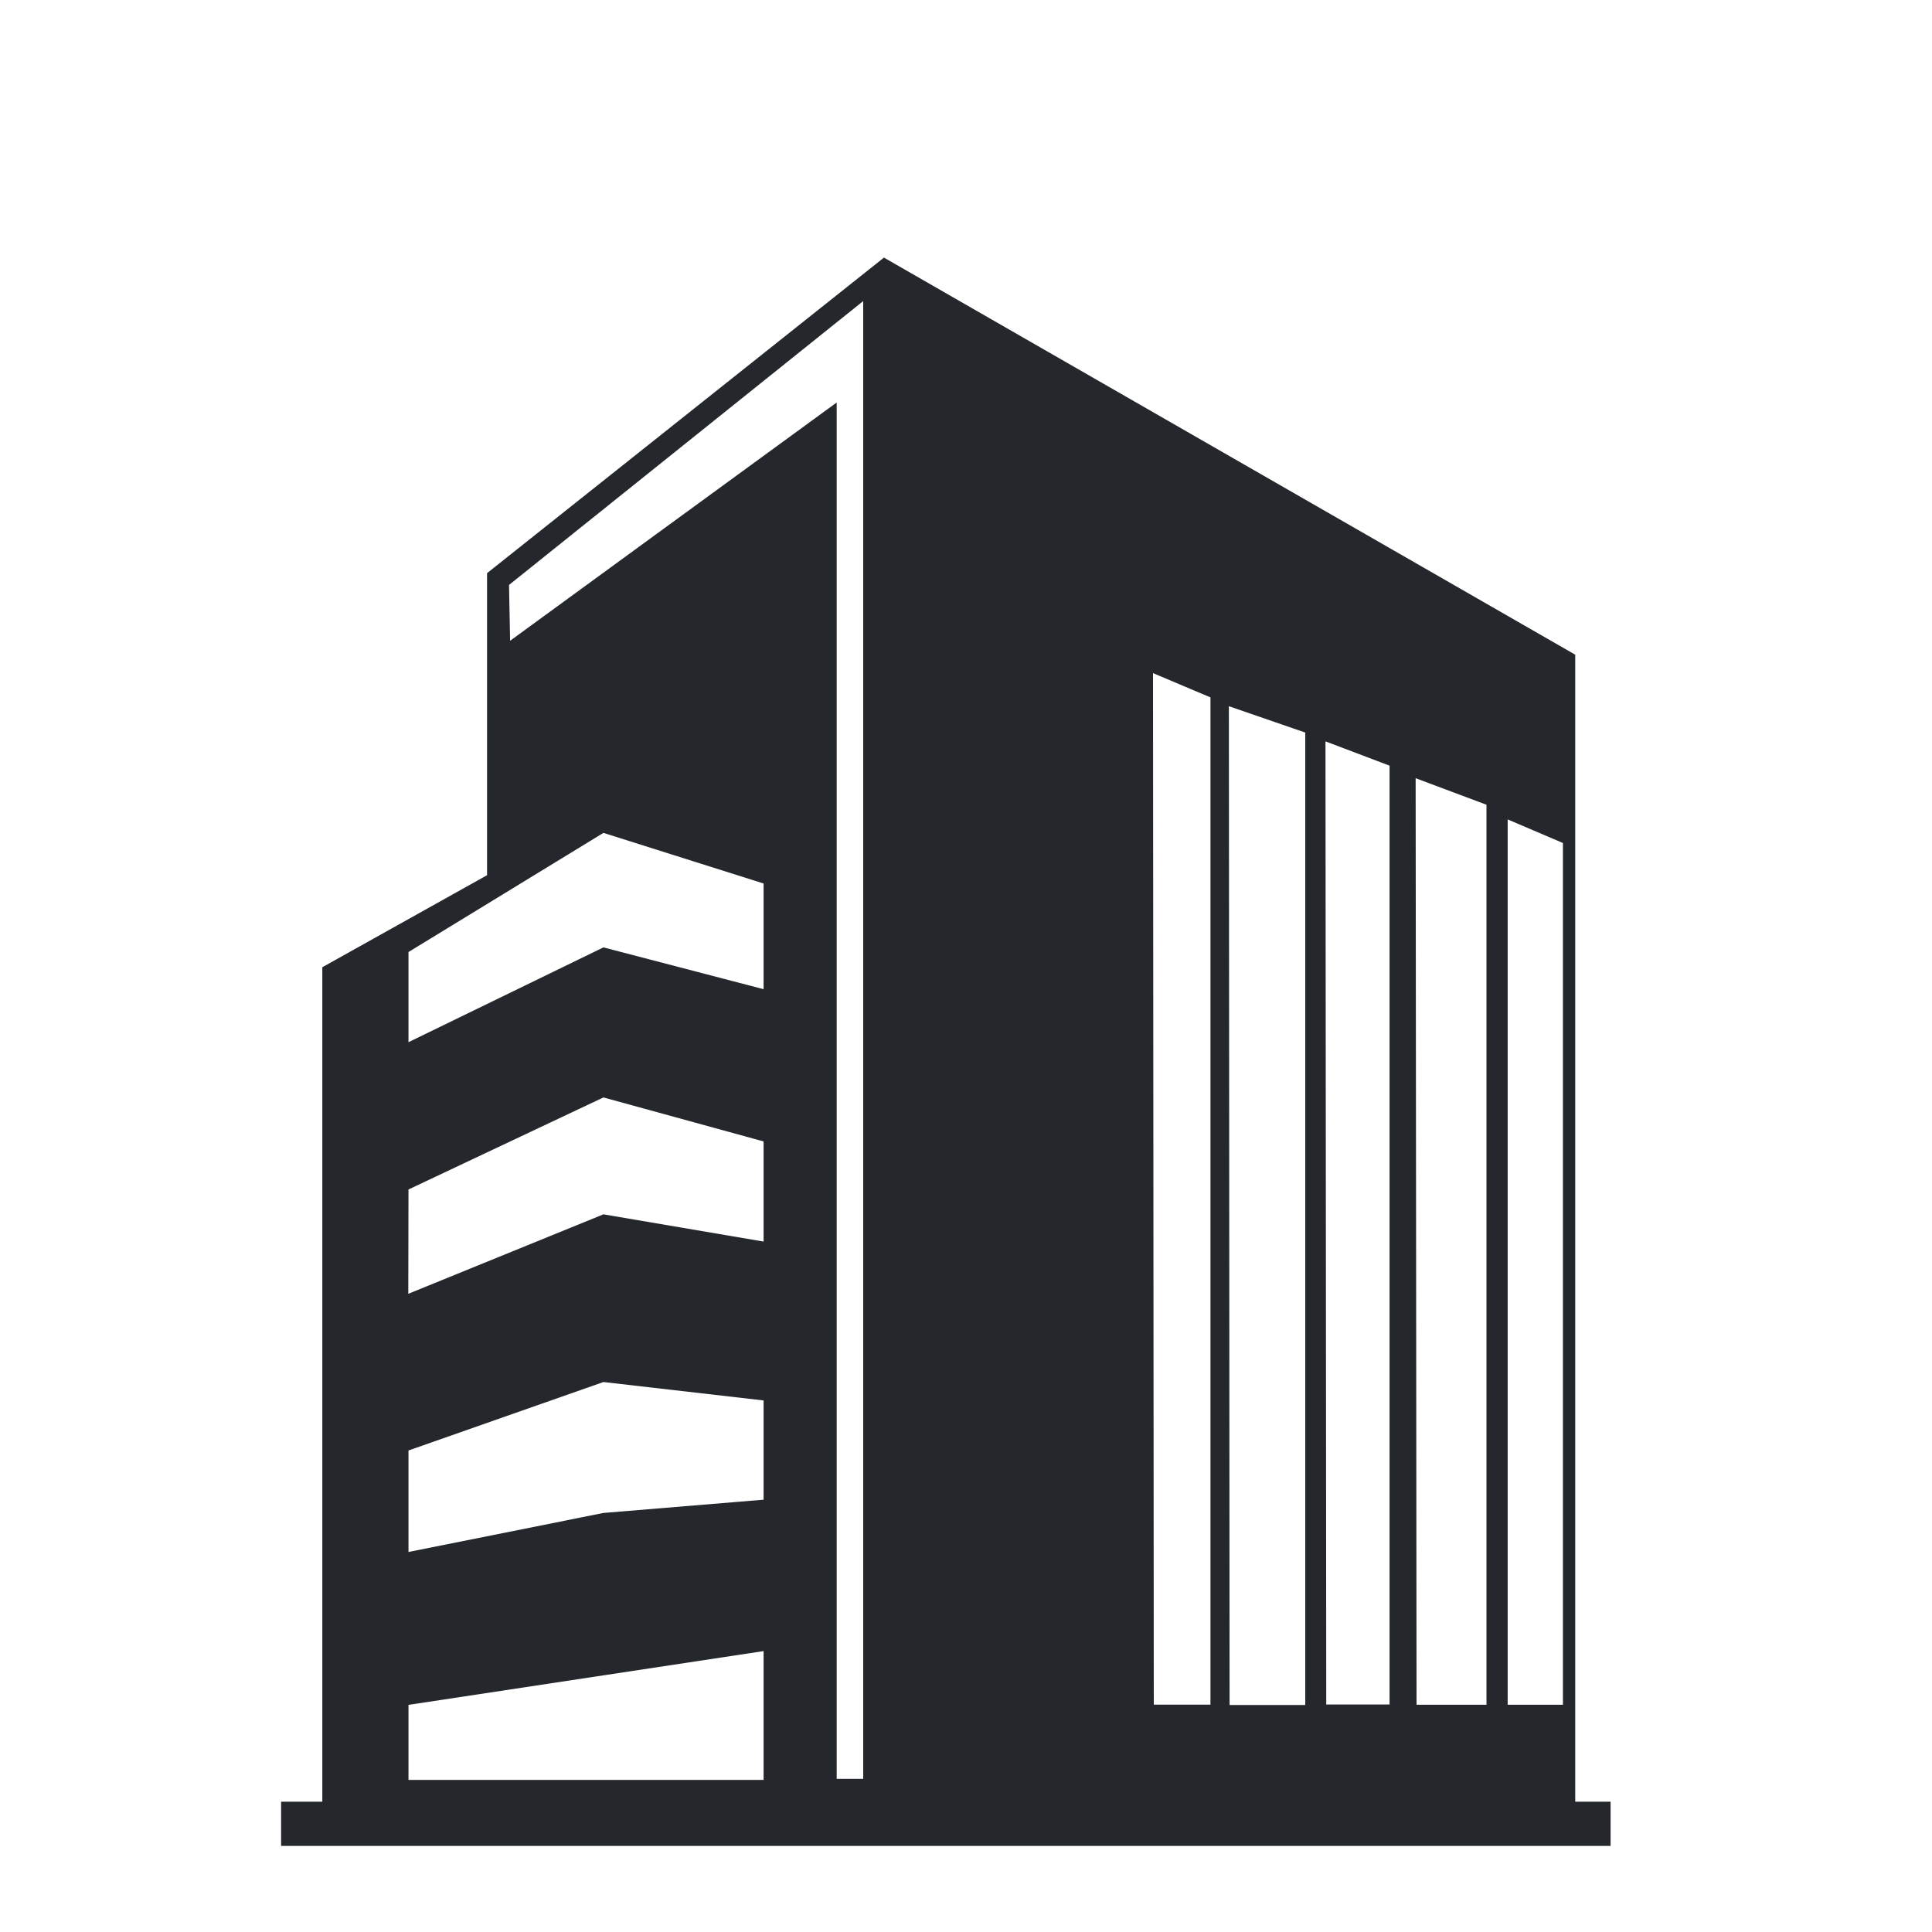 <svg xmlns="http://www.w3.org/2000/svg" xmlns:xlink="http://www.w3.org/1999/xlink" width="30" height="30" viewBox="0 0 30 30">
  <defs>
    <clipPath id="clip-SMEs_">
      <rect width="30" height="30"/>
    </clipPath>
  </defs>
  <g id="SMEs_" data-name="SMEs " clip-path="url(#clip-SMEs_)">
    <g id="noun-bulding-4379344_1_" data-name="noun-bulding-4379344 (1)" transform="translate(-3.98 4)">
      <path id="Path_16222" data-name="Path 16222" d="M167.881,62.387V44.576L157.147,38.41l-6.163,4.9V48l-2.558,1.429V62.387h-.64v.686H168.43v-.686Zm-1.049-15.253.858.366V60.881h-.858Zm-1.429-.64,1.1.412V60.881h-1.086Zm-1.4-.572.995.377V60.877h-.983Zm-1.5-.546,1.186.409v15.1h-1.175Zm-1.178-.514.892.377V60.88h-.88Zm-10-1.369,5.5-4.408V62.032h-.412V40.66l-5.071,3.7Zm-1.561,5.7,3.027-1.85,2.487.786V49.77l-2.487-.649-3.027,1.472Zm0,3.687,3.027-1.429,2.487.683v1.555l-2.487-.423L149.761,54.5Zm0,4.053,3.027-1.063,2.487.286v1.541l-2.487.206-3.027.606Zm0,3.95,5.514-.835v2h-5.514Z" transform="translate(-139.441 -38.41)" fill="#24272c"/>
    </g>
  </g>
</svg>

